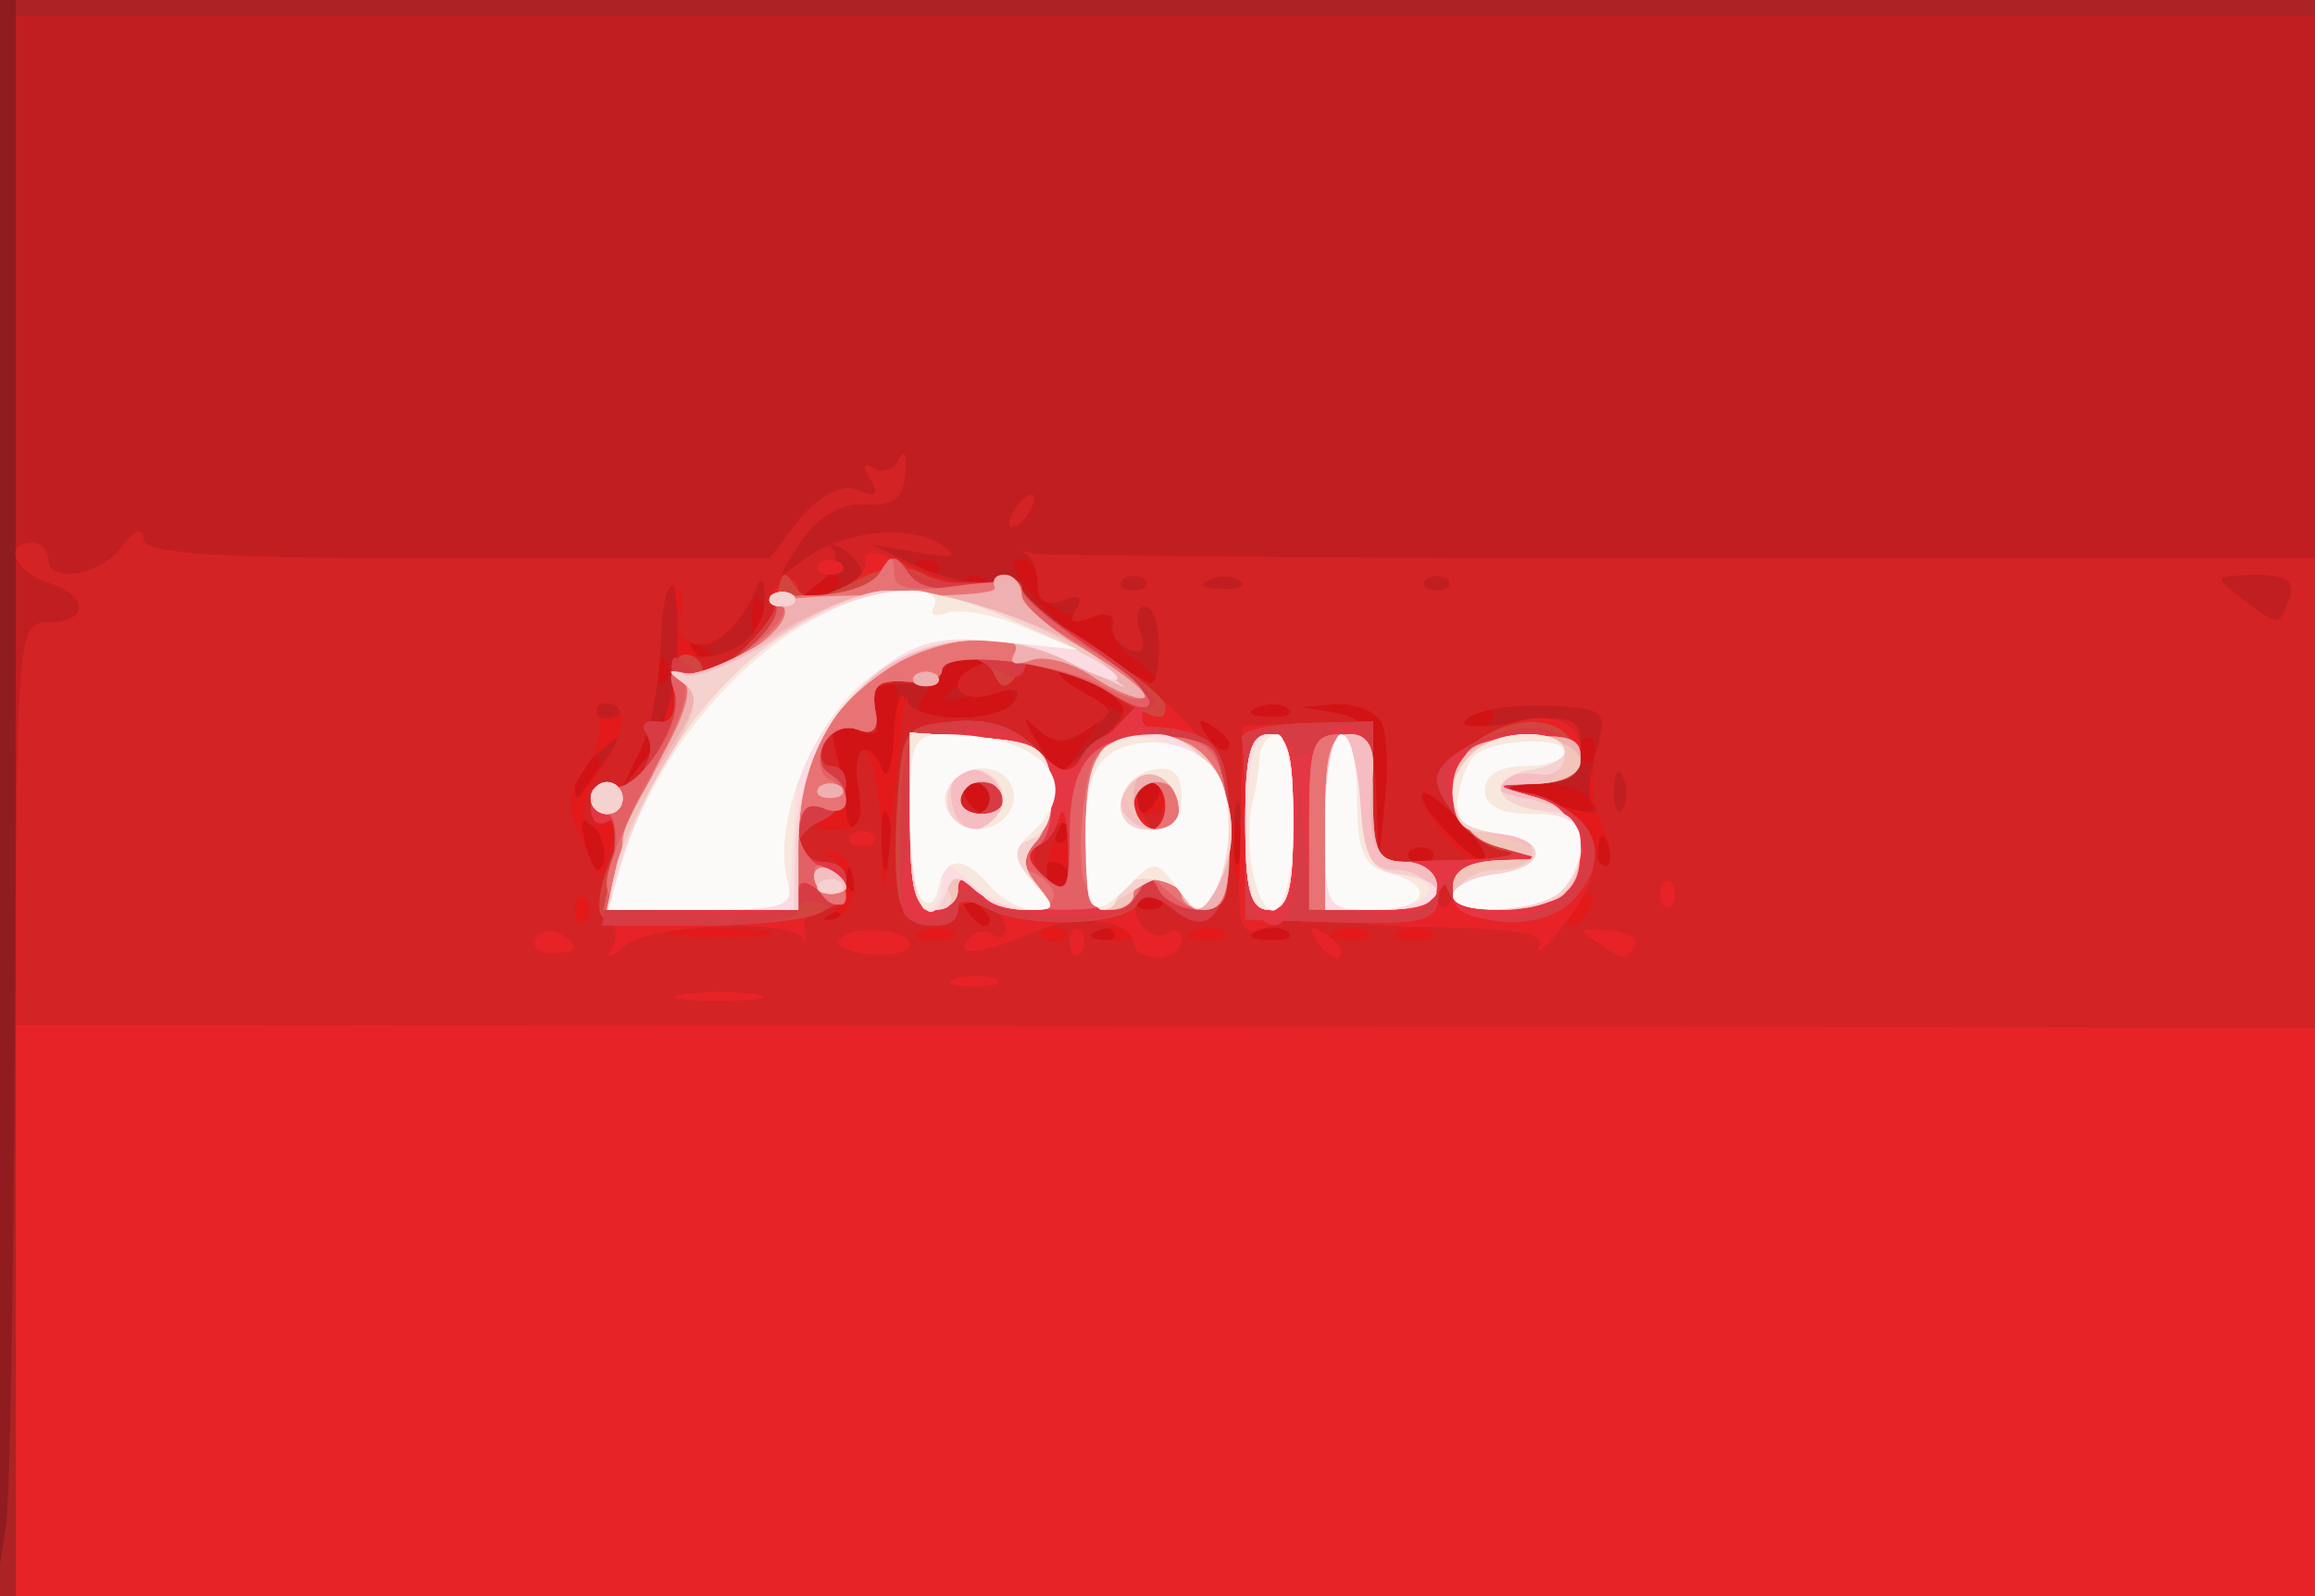 <!DOCTYPE svg PUBLIC "-//W3C//DTD SVG 20010904//EN" "http://www.w3.org/TR/2001/REC-SVG-20010904/DTD/svg10.dtd">
<svg version="1.0" xmlns="http://www.w3.org/2000/svg" width="145px" height="100px" viewBox="0 0 1450 1000" preserveAspectRatio="xMidYMid meet">
<rect x="0" y="0" width="1450" height="1000" fill="#333333" stroke="none"/>
<g id="layer101" fill="#901c20" stroke="none">
 <path d="M0 500 l0 -500 725 0 725 0 0 500 0 500 -725 0 -725 0 0 -500z"/>
 </g>
<g id="layer102" fill="#ad2323" stroke="none">
 <path d="M4 954 c3 -26 6 -251 6 -500 l0 -454 720 0 720 0 0 500 0 500 -726 0 -727 0 7 -46z"/>
 </g>
<g id="layer103" fill="#d11316" stroke="none">
 <path d="M10 505 l0 -495 720 0 720 0 0 495 0 495 -720 0 -720 0 0 -495z"/>
 </g>
<g id="layer104" fill="#c11e22" stroke="none">
 <path d="M10 505 l0 -495 720 0 720 0 0 495 0 495 -720 0 -720 0 0 -495z m687 78 c-4 -3 -10 -3 -14 0 -3 4 0 7 7 7 7 0 10 -3 7 -7z m110 1 c-3 -3 -12 -4 -19 -1 -8 3 -5 6 6 6 11 1 17 -2 13 -5z m-280 -11 c-4 -3 -10 -3 -14 0 -3 4 0 7 7 7 7 0 10 -3 7 -7z m93 3 c0 -3 -5 -8 -12 -12 -7 -4 -8 -3 -4 4 7 12 16 16 16 8z m107 -13 c-4 -3 -10 -3 -14 0 -3 4 0 7 7 7 7 0 10 -3 7 -7z m-190 -20 c-4 -3 -7 0 -7 7 0 7 3 10 7 7 3 -4 3 -10 0 -14z m133 7 c0 -5 -5 -10 -11 -10 -5 0 -7 5 -4 10 3 6 8 10 11 10 2 0 4 -4 4 -10z m-298 -32 c-8 -8 -9 -4 -5 13 4 13 8 18 11 10 2 -7 -1 -18 -6 -23z m185 -5 c-3 -10 -5 -4 -5 12 0 17 2 24 5 18 2 -7 2 -21 0 -30z m220 5 c-3 -7 -5 -2 -5 12 0 14 2 19 5 13 2 -7 2 -19 0 -25z m230 10 c-3 -8 -6 -5 -6 6 -1 11 2 17 5 13 3 -3 4 -12 1 -19z m-141 -74 c-3 -8 -16 -13 -28 -13 l-23 2 23 4 c19 4 22 11 24 51 1 45 2 46 5 8 3 -21 2 -44 -1 -52z m31 79 c-4 -3 -10 -3 -14 0 -3 4 0 7 7 7 7 0 10 -3 7 -7z m20 -16 c-12 -13 -24 -22 -26 -20 -6 4 30 43 40 43 5 0 -2 -10 -14 -23z m-250 -4 c-4 -3 -7 0 -7 7 0 7 3 10 7 7 3 -4 3 -10 0 -14z m-129 -18 c-5 -25 7 -35 15 -12 2 6 6 -4 8 -24 3 -26 1 -35 -8 -32 -6 3 -9 12 -6 21 5 12 2 14 -11 9 -15 -6 -17 -3 -12 15 3 13 6 29 6 36 0 6 3 12 6 12 4 0 4 -11 2 -25z m82 5 c0 -5 -5 -10 -11 -10 -5 0 -7 5 -4 10 3 6 8 10 11 10 2 0 4 -4 4 -10z m105 0 c3 -5 1 -10 -4 -10 -6 0 -11 5 -11 10 0 6 2 10 4 10 3 0 8 -4 11 -10z m270 0 c-3 -5 -18 -10 -33 -9 l-27 1 25 8 c35 11 42 11 35 0z m-621 -16 c3 -8 2 -12 -4 -9 -6 3 -10 10 -10 16 0 14 7 11 14 -7z m41 -20 c9 -15 12 -23 6 -20 -11 7 -35 46 -28 46 3 0 12 -12 22 -26z m265 1 c11 -16 11 -18 0 -8 -11 10 -17 10 -28 0 -13 -10 -14 -9 -1 10 7 12 14 21 14 20 0 -1 7 -11 15 -22z m317 -2 c-4 -3 -7 0 -7 7 0 7 3 10 7 7 3 -4 3 -10 0 -14z m-227 3 c0 -3 -5 -8 -12 -12 -7 -4 -8 -3 -4 4 7 12 16 16 16 8z m165 -16 c3 -6 -1 -7 -9 -4 -18 7 -21 14 -7 14 6 0 13 -4 16 -10z m-300 -10 c4 -7 -3 -9 -22 -5 -27 6 -27 6 -9 -9 15 -12 16 -16 5 -16 -8 0 -20 9 -27 20 -11 18 -10 20 17 20 17 0 33 -5 36 -10z m61 -5 c-11 -8 -25 -15 -30 -15 -6 1 0 7 14 15 32 19 40 18 16 0z m111 9 c-3 -3 -12 -4 -19 -1 -8 3 -5 6 6 6 11 1 17 -2 13 -5z m-390 -31 c-4 -3 -7 0 -7 7 0 7 3 10 7 7 3 -4 3 -10 0 -14z m295 1 c-12 -8 -19 -20 -16 -26 4 -6 2 -8 -4 -5 -15 10 -42 -3 -42 -19 0 -8 -5 -14 -10 -14 -26 0 56 77 85 79 5 1 -1 -6 -13 -15z m-262 2 c0 -3 -5 -8 -12 -12 -7 -4 -8 -3 -4 4 7 12 16 16 16 8z m27 -38 c-3 -8 -6 -5 -6 6 -1 11 2 17 5 13 3 -3 4 -12 1 -19z m48 -16 c-3 -3 -11 0 -18 7 -9 10 -8 11 6 5 10 -3 15 -9 12 -12z m92 1 c-4 -3 -10 -3 -14 0 -3 4 0 7 7 7 7 0 10 -3 7 -7z m-30 -10 c-4 -3 -10 -3 -14 0 -3 4 0 7 7 7 7 0 10 -3 7 -7z"/>
 </g>
<g id="layer105" fill="#e3191a" stroke="none">
 <path d="M10 695 c0 -298 0 -305 20 -305 26 0 26 -17 0 -25 -21 -7 -28 -25 -10 -25 6 0 10 5 10 10 0 16 32 11 46 -7 8 -11 13 -13 14 -5 0 9 46 12 196 12 l196 0 19 -25 c13 -15 26 -22 36 -18 12 5 14 3 8 -7 -5 -8 -4 -11 3 -6 5 3 12 0 15 -6 3 -7 5 -4 4 8 -1 16 -7 21 -25 20 -16 -1 -30 8 -41 24 -15 24 -15 24 2 11 23 -18 66 -23 86 -10 12 8 9 9 -14 5 l-30 -5 30 14 c17 8 38 12 48 9 9 -3 17 -1 17 4 0 8 46 42 80 60 4 1 6 -9 6 -23 0 -14 -4 -25 -9 -25 -5 0 -6 7 -3 16 4 10 2 14 -6 11 -7 -2 -12 -9 -11 -15 2 -7 -4 -9 -14 -5 -11 4 -14 3 -9 -5 5 -8 2 -10 -8 -6 -10 4 -16 1 -16 -9 0 -8 -3 -17 -7 -20 -5 -2 -2 -2 5 0 8 1 191 3 408 3 l394 0 0 325 0 325 -720 0 -720 0 0 -305z m687 -112 c-4 -3 -10 -3 -14 0 -3 4 0 7 7 7 7 0 10 -3 7 -7z m110 1 c-3 -3 -12 -4 -19 -1 -8 3 -5 6 6 6 11 1 17 -2 13 -5z m-280 -11 c-4 -3 -10 -3 -14 0 -3 4 0 7 7 7 7 0 10 -3 7 -7z m93 3 c0 -3 -5 -8 -12 -12 -7 -4 -8 -3 -4 4 7 12 16 16 16 8z m107 -13 c-4 -3 -10 -3 -14 0 -3 4 0 7 7 7 7 0 10 -3 7 -7z m-190 -20 c-4 -3 -7 0 -7 7 0 7 3 10 7 7 3 -4 3 -10 0 -14z m133 7 c0 -5 -5 -10 -11 -10 -5 0 -7 5 -4 10 3 6 8 10 11 10 2 0 4 -4 4 -10z m-298 -32 c-8 -8 -9 -4 -5 13 4 13 8 18 11 10 2 -7 -1 -18 -6 -23z m185 -5 c-3 -10 -5 -4 -5 12 0 17 2 24 5 18 2 -7 2 -21 0 -30z m220 -10 c-3 -10 -5 -2 -5 17 0 19 2 27 5 18 2 -10 2 -26 0 -35z m230 25 c-3 -8 -6 -5 -6 6 -1 11 2 17 5 13 3 -3 4 -12 1 -19z m-141 -74 c-3 -8 -16 -13 -28 -13 l-23 2 23 4 c19 4 22 11 24 51 1 45 2 46 5 8 3 -21 2 -44 -1 -52z m31 79 c-4 -3 -10 -3 -14 0 -3 4 0 7 7 7 7 0 10 -3 7 -7z m20 -16 c-12 -13 -24 -22 -26 -20 -6 4 30 43 40 43 5 0 -2 -10 -14 -23z m-250 -4 c-4 -3 -7 0 -7 7 0 7 3 10 7 7 3 -4 3 -10 0 -14z m-129 -18 c-5 -26 6 -35 15 -12 3 6 6 -4 7 -23 1 -19 4 -29 7 -22 6 15 59 16 69 1 4 -8 0 -9 -15 -4 -22 7 -30 -10 -8 -18 7 -3 5 -6 -5 -6 -10 -1 -18 4 -18 9 0 6 -6 10 -12 9 -29 -3 -37 2 -31 18 5 13 2 15 -11 10 -15 -6 -17 -3 -12 15 3 13 6 29 6 36 0 6 3 12 6 12 4 0 4 -11 2 -25z m82 5 c0 -5 -5 -10 -11 -10 -5 0 -7 5 -4 10 3 6 8 10 11 10 2 0 4 -4 4 -10z m105 0 c3 -5 1 -10 -4 -10 -6 0 -11 5 -11 10 0 6 2 10 4 10 3 0 8 -4 11 -10z m273 4 c-4 -3 -3 -18 2 -33 7 -26 6 -27 -29 -29 -20 -1 -43 2 -50 7 -10 6 -1 8 27 4 38 -5 42 -4 42 16 0 16 -6 21 -27 22 l-28 1 25 8 c32 10 45 12 38 4z m19 -16 c-3 -8 -6 -5 -6 6 -1 11 2 17 5 13 3 -3 4 -12 1 -19z m-637 -13 c14 -19 14 -19 -2 -6 -10 7 -18 18 -18 24 0 6 1 8 3 6 1 -2 9 -13 17 -24z m44 -66 c1 -22 0 -42 -4 -44 -3 -2 -6 15 -6 38 -1 23 -6 53 -13 67 l-12 25 17 -22 c9 -13 17 -41 18 -64z m269 24 c-9 -7 -22 -13 -27 -13 -6 1 -1 6 11 13 22 12 22 13 4 24 -14 9 -21 9 -31 0 -10 -10 -10 -8 0 9 l12 20 24 -20 c22 -19 22 -22 7 -33z m77 33 c0 -3 -5 -8 -12 -12 -7 -4 -8 -3 -4 4 7 12 16 16 16 8z m-383 -23 c-4 -3 -10 -3 -14 0 -3 4 0 7 7 7 7 0 10 -3 7 -7z m420 1 c-3 -3 -12 -4 -19 -1 -8 3 -5 6 6 6 11 1 17 -2 13 -5z m-328 -69 c0 -14 -2 -16 -6 -5 -9 23 -30 40 -38 32 -5 -4 -5 -1 -1 5 10 19 46 -7 45 -32z m955 0 c4 -11 -2 -15 -22 -15 -26 1 -26 1 -8 15 24 18 23 18 30 0z m-894 -16 c0 -4 -6 -11 -12 -15 -7 -4 -10 -4 -6 1 4 4 0 14 -10 21 -15 12 -15 12 6 7 12 -3 22 -9 22 -14z m177 4 c-4 -3 -10 -3 -14 0 -3 4 0 7 7 7 7 0 10 -3 7 -7z m60 1 c-3 -3 -12 -4 -19 -1 -8 3 -5 6 6 6 11 1 17 -2 13 -5z m130 -1 c-4 -3 -10 -3 -14 0 -3 4 0 7 7 7 7 0 10 -3 7 -7z"/>
 <path d="M635 320 c3 -5 8 -10 11 -10 3 0 2 5 -1 10 -3 6 -8 10 -11 10 -3 0 -2 -4 1 -10z"/>
 </g>
<g id="layer106" fill="#d32325" stroke="none">
 <path d="M10 695 c0 -298 0 -305 20 -305 26 0 26 -17 0 -25 -21 -7 -28 -25 -10 -25 6 0 10 5 10 10 0 16 32 11 46 -7 8 -11 13 -13 14 -5 0 9 46 12 196 12 l196 0 19 -25 c13 -15 26 -22 36 -18 12 5 14 3 8 -7 -5 -8 -4 -11 3 -6 5 3 12 0 15 -6 3 -7 5 -4 4 8 -1 16 -7 21 -25 20 -16 -1 -30 8 -41 24 -15 24 -15 24 2 11 23 -18 66 -23 86 -10 12 8 9 9 -14 5 l-30 -5 30 14 c17 8 38 12 48 9 9 -3 17 -1 17 4 0 8 46 42 80 60 4 1 6 -9 6 -23 0 -14 -4 -25 -9 -25 -5 0 -6 7 -3 16 4 10 2 14 -6 11 -7 -2 -12 -9 -11 -15 2 -7 -4 -9 -14 -5 -11 4 -14 3 -9 -5 5 -8 2 -10 -8 -6 -10 4 -16 1 -16 -9 0 -8 -3 -17 -7 -20 -5 -2 -2 -2 5 0 8 1 191 3 408 3 l394 0 0 325 0 325 -720 0 -720 0 0 -305z m468 -112 c-16 -2 -40 -2 -55 0 -16 2 -3 4 27 4 30 0 43 -2 28 -4z m119 1 c-3 -3 -12 -4 -19 -1 -8 3 -5 6 6 6 11 1 17 -2 13 -5z m70 -1 c-4 -3 -10 -3 -14 0 -3 4 0 7 7 7 7 0 10 -3 7 -7z m40 1 c-3 -3 -12 -4 -19 -1 -8 3 -5 6 6 6 11 1 17 -2 13 -5z m60 0 c-3 -3 -12 -4 -19 -1 -8 3 -5 6 6 6 11 1 17 -2 13 -5z m40 0 c-3 -3 -12 -4 -19 -1 -8 3 -5 6 6 6 11 1 17 -2 13 -5z m50 0 c-3 -3 -12 -4 -19 -1 -8 3 -5 6 6 6 11 1 17 -2 13 -5z m40 0 c-3 -3 -12 -4 -19 -1 -8 3 -5 6 6 6 11 1 17 -2 13 -5z m-530 -21 c-4 -3 -7 0 -7 7 0 7 3 10 7 7 3 -4 3 -10 0 -14z m168 -8 c0 -10 -6 -19 -13 -21 -7 -1 -8 0 -2 3 5 2 10 11 10 18 0 7 -5 16 -10 18 -6 3 -5 4 2 3 7 -2 13 -11 13 -21z m85 21 c0 -3 -5 -8 -12 -12 -7 -4 -8 -3 -4 4 7 12 16 16 16 8z m375 -6 c3 -5 4 -10 1 -10 -3 0 -8 5 -11 10 -3 6 -4 10 -1 10 3 0 8 -4 11 -10z m-427 -132 c2 15 58 16 68 1 4 -8 0 -9 -15 -4 -22 7 -30 -10 -8 -18 7 -3 5 -6 -5 -6 -10 -1 -18 4 -18 9 0 6 -6 10 -12 9 -29 -3 -37 2 -31 18 5 13 2 15 -11 10 -16 -6 -17 -3 -12 19 5 18 3 30 -6 35 -10 7 -8 9 6 9 14 0 17 -6 14 -25 -3 -14 -1 -25 3 -25 5 0 10 24 11 53 1 47 2 44 8 -23 4 -41 7 -69 8 -62z m159 125 c-4 -3 -10 -3 -14 0 -3 4 0 7 7 7 7 0 10 -3 7 -7z m-58 -30 c0 -25 -1 -25 -8 -8 -5 11 -7 23 -4 28 8 14 13 7 12 -20z m108 -25 c-2 -13 -4 -5 -4 17 -1 22 1 32 4 23 2 -10 2 -28 0 -40z m-394 22 c3 -11 1 -18 -3 -15 -16 10 -19 -12 -5 -31 17 -23 19 -44 4 -44 -5 0 -7 4 -4 10 3 5 0 19 -8 31 -12 16 -12 25 -3 44 13 30 12 30 19 5z m619 -16 c-5 -10 -6 -29 -2 -44 7 -25 5 -26 -29 -28 -20 -1 -43 2 -50 7 -10 6 -1 8 27 4 38 -5 42 -4 42 16 0 16 -6 21 -27 22 l-28 1 25 7 c14 4 29 17 35 29 5 12 11 18 13 13 2 -6 -1 -18 -6 -27z m-136 -60 c-3 -8 -16 -13 -28 -13 l-23 2 23 4 c19 4 22 11 24 51 1 45 2 46 5 8 3 -21 2 -44 -1 -52z m31 79 c-4 -3 -10 -3 -14 0 -3 4 0 7 7 7 7 0 10 -3 7 -7z m20 -16 c-12 -13 -23 -22 -25 -21 -8 5 24 44 35 44 7 0 2 -10 -10 -23z m-297 -17 c0 -5 -5 -10 -11 -10 -5 0 -7 5 -4 10 3 6 8 10 11 10 2 0 4 -4 4 -10z m110 0 c0 -5 -4 -10 -10 -10 -5 0 -10 5 -10 10 0 6 5 10 10 10 6 0 10 -4 10 -10z m287 -12 c-3 -8 -6 -5 -6 6 -1 11 2 17 5 13 3 -3 4 -12 1 -19z m-595 -60 c-3 -13 0 -19 9 -17 25 4 49 -13 48 -35 0 -14 -2 -16 -6 -6 -9 22 -27 37 -40 33 -7 -3 -10 -10 -7 -18 3 -7 1 -15 -3 -18 -5 -3 -9 13 -9 36 -1 23 -6 53 -13 67 l-12 25 19 -24 c11 -13 17 -33 14 -43z m271 5 c-9 -7 -22 -13 -27 -13 -6 1 -1 6 11 13 22 12 22 13 4 24 -14 9 -21 9 -31 0 -10 -10 -10 -8 0 9 l12 20 24 -20 c22 -19 22 -22 7 -33z m77 33 c0 -3 -5 -8 -12 -12 -7 -4 -8 -3 -4 4 7 12 16 16 16 8z m37 -22 c-3 -3 -12 -4 -19 -1 -8 3 -5 6 6 6 11 1 17 -2 13 -5z m627 -69 c4 -11 -2 -15 -22 -15 -26 1 -26 1 -8 15 24 18 23 18 30 0z m-894 -16 c0 -4 -6 -11 -12 -15 -7 -4 -10 -4 -6 1 4 4 0 14 -10 21 -15 12 -15 12 6 7 12 -3 22 -9 22 -14z m177 4 c-4 -3 -10 -3 -14 0 -3 4 0 7 7 7 7 0 10 -3 7 -7z m60 1 c-3 -3 -12 -4 -19 -1 -8 3 -5 6 6 6 11 1 17 -2 13 -5z m130 -1 c-4 -3 -10 -3 -14 0 -3 4 0 7 7 7 7 0 10 -3 7 -7z"/>
 <path d="M635 320 c3 -5 8 -10 11 -10 3 0 2 5 -1 10 -3 6 -8 10 -11 10 -3 0 -2 -4 1 -10z"/>
 </g>
<g id="layer107" fill="#e82328" stroke="none">
 <path d="M10 821 l0 -179 720 1 720 1 0 178 0 178 -720 0 -720 0 0 -179z"/>
 <path d="M428 623 c12 -2 32 -2 45 0 12 2 2 4 -23 4 -25 0 -35 -2 -22 -4z"/>
 <path d="M598 613 c6 -2 18 -2 25 0 6 3 1 5 -13 5 -14 0 -19 -2 -12 -5z"/>
 <path d="M336 588 c3 -5 10 -6 15 -3 13 9 11 12 -6 12 -8 0 -12 -4 -9 -9z"/>
 <path d="M384 593 c3 -6 2 -14 -3 -18 -7 -4 -7 -15 -1 -31 12 -31 12 -35 1 -31 -5 1 -9 -2 -10 -8 -1 -5 5 -10 12 -10 16 0 30 -22 22 -35 -4 -6 -1 -9 7 -8 8 2 12 -5 10 -19 -2 -13 2 -23 7 -23 6 0 11 4 11 10 0 5 11 0 25 -12 13 -11 22 -25 19 -29 -2 -4 0 -10 6 -14 5 -3 10 -2 10 4 0 7 8 7 23 2 12 -5 21 -14 19 -20 -1 -7 9 -6 28 4 17 9 40 13 50 10 11 -4 20 -2 20 4 0 6 12 17 28 25 15 8 44 30 65 49 32 30 37 39 37 80 0 50 -12 66 -36 46 -8 -6 -17 -9 -20 -6 -9 9 6 28 17 22 5 -4 9 -1 9 4 0 6 -7 11 -15 11 -8 0 -15 -4 -15 -9 0 -14 -34 -19 -60 -8 -36 15 -51 17 -44 6 3 -5 10 -7 15 -4 5 4 9 2 9 -3 0 -15 -28 -23 -32 -10 -3 7 -12 9 -22 5 -14 -6 -16 -17 -14 -64 3 -57 3 -58 35 -61 21 -2 38 3 51 16 19 19 20 19 36 0 9 -10 22 -16 28 -12 7 4 8 3 4 -5 -4 -6 -21 -18 -38 -27 -25 -13 -32 -14 -40 -2 -7 10 -11 10 -15 1 -6 -15 -33 -17 -33 -3 0 5 -10 9 -22 7 -18 -1 -22 2 -20 17 3 13 -1 17 -11 13 -9 -3 -18 1 -21 9 -3 8 -1 14 4 14 16 0 11 27 -5 34 -8 3 -15 10 -15 16 0 5 7 10 15 10 8 0 15 7 15 15 0 8 -7 15 -15 15 -8 0 -13 6 -11 13 1 6 1 9 -1 5 -7 -13 -98 -9 -112 5 -10 8 -12 8 -7 0z m286 -58 c0 -22 -2 -24 -14 -13 -10 9 -11 17 -4 26 15 17 18 15 18 -13z m56 -42 c-10 -10 -19 5 -10 18 6 11 8 11 12 0 2 -7 1 -15 -2 -18z m-106 7 c0 -5 -4 -10 -10 -10 -5 0 -10 5 -10 10 0 6 5 10 10 10 6 0 10 -4 10 -10z"/>
 <path d="M526 589 c6 -10 44 -7 44 3 0 4 -11 7 -24 6 -14 -1 -23 -6 -20 -9z"/>
 <path d="M670 590 c0 -7 3 -10 7 -7 3 4 3 10 0 14 -4 3 -7 0 -7 -7z"/>
 <path d="M824 588 c-4 -7 -3 -8 4 -4 7 4 12 9 12 12 0 8 -9 4 -16 -8z"/>
 <path d="M964 593 c4 -8 -13 -11 -59 -12 -36 0 -70 -3 -75 -6 -4 -3 -19 -1 -32 4 -23 9 -23 8 -21 -58 l1 -66 41 -2 41 -1 0 44 0 44 53 -1 c28 -1 42 -4 29 -6 -12 -2 -27 -14 -33 -26 -10 -17 -8 -24 11 -39 31 -25 70 -24 70 2 0 15 -7 20 -27 21 -21 1 -23 2 -8 6 49 12 57 42 24 83 -11 14 -18 20 -15 13z m-57 -40 c-4 -3 -7 0 -7 7 0 7 3 10 7 7 3 -4 3 -10 0 -14z"/>
 <path d="M1000 590 c-12 -7 -10 -9 7 -7 12 0 19 5 17 9 -6 10 -6 10 -24 -2z"/>
 <path d="M1040 560 c0 -7 3 -10 7 -7 3 4 3 10 0 14 -4 3 -7 0 -7 -7z"/>
 <path d="M533 523 c4 -3 10 -3 14 0 3 4 0 7 -7 7 -7 0 -10 -3 -7 -7z"/>
 <path d="M513 353 c4 -3 10 -3 14 0 3 4 0 7 -7 7 -7 0 -10 -3 -7 -7z"/>
 </g>
<g id="layer108" fill="#d2453e" stroke="none">
 <path d="M377 574 c-3 -3 -2 -17 4 -31 11 -30 11 -34 0 -30 -5 1 -9 -2 -10 -8 -1 -5 5 -10 12 -10 16 0 30 -22 22 -35 -4 -6 -1 -9 7 -8 8 2 12 -5 10 -19 -2 -13 2 -23 7 -23 6 0 11 5 11 10 0 13 44 -27 46 -41 3 -22 5 -23 12 -12 6 10 14 9 36 -2 20 -11 33 -12 47 -4 11 5 29 7 39 4 11 -4 20 -2 20 3 0 5 20 22 45 38 25 15 45 32 45 36 0 12 -5 10 -45 -14 -31 -18 -38 -19 -47 -7 -7 11 -11 11 -15 2 -6 -15 -33 -17 -33 -3 0 5 -10 9 -22 7 -18 -1 -22 2 -20 17 3 13 -1 17 -11 13 -9 -3 -18 1 -21 9 -3 8 -1 14 4 14 16 0 11 27 -5 34 -8 3 -15 10 -15 16 0 5 7 10 15 10 24 0 18 27 -7 34 -30 8 -123 8 -131 0z"/>
 <path d="M564 566 c-3 -7 -4 -35 -2 -62 3 -47 4 -49 35 -52 22 -2 38 3 52 17 18 18 21 19 29 4 10 -18 48 -23 75 -11 13 7 17 21 17 58 0 53 -12 69 -36 49 -10 -9 -18 -9 -22 -2 -9 13 -70 15 -94 2 -12 -6 -18 -6 -18 1 0 15 -30 12 -36 -4z m105 -38 c-1 -18 -3 -25 -6 -15 -2 9 -9 17 -15 17 -6 0 -6 6 2 15 18 21 20 19 19 -17z m61 -23 c0 -8 -4 -15 -10 -15 -5 0 -10 7 -10 15 0 8 5 15 10 15 6 0 10 -7 10 -15z m-110 -5 c0 -5 -4 -10 -10 -10 -5 0 -10 5 -10 10 0 6 5 10 10 10 6 0 10 -4 10 -10z"/>
 <path d="M780 523 c0 -29 -1 -56 -2 -60 -2 -5 16 -9 40 -10 l42 -1 0 44 0 44 53 -1 c28 -1 42 -4 29 -6 -12 -2 -27 -14 -33 -26 -10 -17 -8 -24 11 -39 28 -23 63 -20 68 5 3 13 -4 17 -25 18 -21 1 -23 3 -8 6 45 11 57 39 29 68 -20 19 -66 16 -76 -5 -5 -12 -7 -12 -7 2 -1 15 -10 17 -61 16 l-60 -2 0 -53z"/>
 </g>
<g id="layer109" fill="#d73b44" stroke="none">
 <path d="M383 545 c3 -19 2 -34 -3 -32 -4 1 -8 -2 -9 -8 -1 -5 5 -10 12 -10 16 0 30 -22 22 -35 -4 -6 -1 -9 7 -8 9 2 12 -5 10 -22 -3 -19 -1 -22 8 -13 9 8 18 6 36 -9 13 -12 21 -24 19 -28 -2 -4 10 -7 26 -7 17 0 35 -6 40 -14 6 -10 11 -11 17 -3 4 6 22 10 40 9 17 -1 32 1 32 5 0 4 20 20 45 35 52 34 51 54 -2 22 -25 -14 -38 -17 -41 -9 -2 8 -8 8 -23 -1 -15 -9 -21 -9 -27 0 -4 6 -16 11 -27 10 -15 -2 -19 3 -17 17 3 13 -1 17 -11 13 -9 -3 -18 1 -21 9 -3 8 -1 14 4 14 16 0 11 27 -5 34 -8 3 -15 10 -15 16 0 5 7 10 15 10 8 0 15 7 15 16 0 10 -6 14 -15 10 -8 -3 -15 -1 -15 4 0 6 -28 10 -61 10 l-62 0 6 -35z"/>
 <path d="M566 572 c-2 -4 -3 -32 -2 -62 3 -53 4 -55 34 -58 21 -2 37 3 51 17 18 18 21 19 29 4 10 -18 48 -23 75 -11 13 7 17 21 17 58 0 53 -12 69 -36 49 -9 -8 -18 -9 -22 -3 -10 13 -71 15 -93 3 -13 -6 -19 -6 -19 1 0 12 -27 14 -34 2z m103 -44 c-1 -18 -3 -25 -6 -15 -2 9 -9 17 -15 17 -6 0 -6 6 2 15 18 21 20 19 19 -17z m61 -23 c0 -8 -4 -15 -10 -15 -5 0 -10 7 -10 15 0 8 5 15 10 15 6 0 10 -7 10 -15z m-110 -5 c0 -5 -4 -10 -10 -10 -5 0 -10 5 -10 10 0 6 5 10 10 10 6 0 10 -4 10 -10z"/>
 <path d="M780 523 c0 -29 -1 -56 -2 -60 -2 -5 16 -9 40 -10 l42 -1 0 44 0 44 53 -1 c28 -1 43 -3 32 -6 -20 -5 -45 -30 -45 -45 0 -16 46 -37 68 -31 32 8 28 33 -5 34 -21 1 -23 2 -8 6 45 11 57 39 29 68 -20 19 -66 16 -76 -5 -5 -12 -7 -12 -7 2 -1 15 -10 17 -61 16 l-60 -2 0 -53z"/>
 </g>
<g id="layer110" fill="#e53644" stroke="none">
 <path d="M436 572 l-58 -3 6 -30 c3 -19 2 -28 -4 -24 -6 3 -10 -1 -10 -10 0 -9 6 -15 13 -12 16 5 47 -42 39 -61 -4 -11 -1 -14 10 -9 16 5 63 -34 53 -45 -3 -2 9 -5 26 -5 17 0 35 -6 40 -14 8 -12 10 -12 18 0 6 9 19 12 40 8 17 -4 31 -3 31 2 0 5 18 20 41 35 25 17 39 33 35 41 -3 9 4 15 22 17 25 3 27 7 30 56 3 47 1 52 -17 52 -12 0 -21 -4 -21 -10 0 -5 -4 -10 -10 -10 -5 0 -10 6 -10 14 0 16 -93 12 -98 -4 -2 -6 -10 -4 -16 6 -15 20 -36 11 -31 -14 2 -9 4 -33 4 -53 1 -33 4 -37 33 -41 21 -4 37 1 49 13 16 16 18 16 39 -6 l22 -23 -23 -13 c-29 -15 -99 -22 -99 -9 0 5 -10 9 -22 7 -18 -1 -22 2 -20 17 3 13 -1 17 -11 13 -17 -6 -32 19 -17 28 16 10 11 28 -5 21 -10 -4 -15 1 -15 14 0 11 7 20 15 20 8 0 15 7 15 16 0 13 -3 14 -14 5 -11 -9 -15 -9 -18 1 -2 9 -20 12 -62 10z m233 -44 c-1 -18 -3 -25 -6 -15 -2 9 -9 17 -15 17 -6 0 -6 6 2 15 18 21 20 19 19 -17z m61 -23 c0 -8 -4 -15 -10 -15 -5 0 -10 7 -10 15 0 8 5 15 10 15 6 0 10 -7 10 -15z m-100 -5 c0 -5 -7 -10 -15 -10 -8 0 -15 5 -15 10 0 6 7 10 15 10 8 0 15 -4 15 -10z"/>
 <path d="M787 573 c-4 -3 -7 -30 -7 -60 0 -40 4 -53 15 -53 8 0 15 5 15 11 0 6 7 3 16 -5 22 -23 34 -11 34 35 l0 39 53 -1 c36 -1 45 -3 28 -8 -28 -8 -46 -45 -28 -59 25 -20 77 -18 77 3 0 9 -10 16 -27 16 -24 2 -25 2 -5 6 31 6 45 35 27 59 -17 24 -75 27 -75 5 -1 -14 -1 -14 -10 0 -6 10 -19 14 -44 11 -33 -4 -35 -6 -39 -46 l-4 -41 -1 48 c-2 44 -9 56 -25 40z"/>
 </g>
<g id="layer111" fill="#e36065" stroke="none">
 <path d="M384 540 c3 -17 1 -30 -4 -30 -6 0 -10 -5 -10 -11 0 -6 6 -9 13 -6 16 5 47 -42 39 -61 -4 -11 -1 -14 10 -9 16 5 63 -34 53 -45 -3 -2 9 -5 26 -5 17 0 35 -6 40 -14 8 -12 10 -12 18 0 6 9 19 12 40 8 17 -4 31 -3 31 2 0 5 18 20 40 35 22 14 40 31 40 36 0 6 -11 3 -25 -6 -29 -19 -105 -29 -105 -14 0 5 -10 9 -22 7 -18 -1 -22 2 -20 17 3 13 -1 17 -11 13 -17 -6 -32 19 -17 28 16 10 11 28 -5 21 -10 -3 -15 1 -15 13 0 10 7 21 15 25 8 3 15 11 15 17 0 8 -4 8 -15 -1 -10 -9 -15 -9 -15 -1 0 7 -23 11 -61 11 l-61 0 6 -30z"/>
 <path d="M570 514 l0 -55 43 3 c38 3 42 6 45 32 2 16 -1 32 -8 36 -8 5 -6 11 5 20 13 11 15 7 15 -28 0 -48 17 -64 62 -60 32 3 33 4 36 56 3 46 1 52 -17 52 -10 0 -22 -6 -25 -12 -5 -10 -7 -10 -12 0 -7 16 -86 16 -102 0 -9 -9 -12 -9 -12 0 0 7 -7 12 -15 12 -12 0 -15 -13 -15 -56z m160 -9 c0 -8 -4 -15 -10 -15 -5 0 -10 7 -10 15 0 8 5 15 10 15 6 0 10 -7 10 -15z m-100 -5 c0 -5 -7 -10 -15 -10 -8 0 -15 5 -15 10 0 6 7 10 15 10 8 0 15 -4 15 -10z"/>
 <path d="M780 515 c0 -42 3 -55 15 -55 12 0 15 13 15 55 0 42 -3 55 -15 55 -12 0 -15 -13 -15 -55z"/>
 <path d="M820 515 c0 -48 2 -55 20 -55 17 0 20 7 20 40 0 33 3 40 20 40 11 0 20 7 20 15 0 11 -11 15 -40 15 l-40 0 0 -55z"/>
 <path d="M910 556 c0 -11 10 -16 28 -17 l27 -1 -25 -7 c-19 -5 -25 -13 -25 -36 0 -27 3 -30 38 -33 28 -2 37 0 37 12 0 11 -10 16 -27 17 l-28 1 25 7 c19 5 25 13 25 36 0 27 -3 30 -37 33 -29 2 -38 0 -38 -12z"/>
 </g>
<g id="layer112" fill="#e87374" stroke="none">
 <path d="M380 553 c0 -10 13 -41 29 -70 19 -35 25 -54 17 -57 -6 -3 -4 -4 4 -3 21 3 75 -40 58 -45 -7 -3 2 -5 20 -5 19 0 38 -6 43 -14 7 -12 9 -12 9 0 0 10 10 12 40 8 30 -4 40 -2 40 9 0 8 3 14 8 14 4 0 22 9 41 21 37 22 37 38 0 18 -29 -15 -99 -22 -99 -9 0 5 -10 9 -22 7 -18 -1 -22 2 -20 17 3 13 -1 17 -11 13 -9 -3 -18 1 -22 11 -3 9 -1 18 4 20 6 2 11 8 11 14 0 6 -7 8 -15 4 -12 -4 -15 3 -15 29 l0 35 -60 0 c-51 0 -60 -3 -60 -17z"/>
 <path d="M517 563 c-4 -3 -7 -11 -7 -17 0 -6 5 -5 12 2 6 6 9 14 7 17 -3 3 -9 2 -12 -2z"/>
 <path d="M570 514 l0 -55 43 3 c35 3 43 7 45 26 2 13 -2 30 -10 39 -10 13 -10 17 0 20 6 3 12 9 12 14 0 13 -34 11 -48 -3 -9 -9 -12 -9 -12 0 0 7 -7 12 -15 12 -12 0 -15 -13 -15 -56z m60 -14 c0 -5 -7 -10 -15 -10 -8 0 -15 5 -15 10 0 6 7 10 15 10 8 0 15 -4 15 -10z"/>
 <path d="M678 548 c-2 -13 -1 -36 2 -53 4 -26 10 -30 41 -33 40 -3 49 10 49 76 0 34 -16 42 -39 20 -11 -10 -14 -10 -18 0 -8 20 -30 14 -35 -10z m52 -43 c0 -8 -4 -15 -10 -15 -5 0 -10 7 -10 15 0 8 5 15 10 15 6 0 10 -7 10 -15z"/>
 <path d="M780 515 c0 -42 3 -55 15 -55 12 0 15 13 15 55 0 42 -3 55 -15 55 -12 0 -15 -13 -15 -55z"/>
 <path d="M820 515 c0 -48 2 -55 20 -55 17 0 20 7 20 40 0 33 3 40 20 40 11 0 20 7 20 15 0 11 -11 15 -40 15 l-40 0 0 -55z"/>
 <path d="M910 556 c0 -11 10 -16 28 -17 l27 -1 -25 -7 c-19 -5 -25 -13 -25 -36 0 -27 3 -30 38 -33 28 -2 37 0 37 12 0 11 -10 16 -27 17 l-28 1 25 7 c19 5 25 13 25 36 0 27 -3 30 -37 33 -29 2 -38 0 -38 -12z"/>
 <path d="M370 500 c0 -5 5 -10 10 -10 6 0 10 5 10 10 0 6 -4 10 -10 10 -5 0 -10 -4 -10 -10z"/>
 </g>
<g id="layer113" fill="#eeb0b0" stroke="none">
 <path d="M386 543 c4 -16 17 -47 29 -70 16 -29 19 -44 12 -47 -7 -3 -5 -5 3 -4 23 3 74 -34 59 -43 -7 -4 22 -6 63 -6 42 1 74 -1 71 -5 -2 -5 1 -8 6 -8 6 0 11 6 11 13 0 6 19 22 41 35 22 13 38 26 36 29 -3 2 -17 -3 -31 -12 -14 -10 -33 -15 -41 -11 -9 3 -13 2 -10 -4 11 -18 -49 -11 -79 9 -39 26 -55 57 -56 109 l0 42 -60 0 -60 0 6 -27z"/>
 <path d="M570 514 l0 -55 43 3 c35 3 43 7 45 26 2 13 -2 30 -8 38 -10 11 -10 17 0 29 10 12 9 15 -7 15 -10 0 -24 -5 -31 -12 -9 -9 -12 -9 -12 0 0 7 -7 12 -15 12 -12 0 -15 -13 -15 -56z m60 -14 c0 -5 -7 -10 -15 -10 -8 0 -15 5 -15 10 0 6 7 10 15 10 8 0 15 -4 15 -10z"/>
 <path d="M682 518 c3 -50 4 -53 33 -56 37 -5 55 19 55 70 0 27 -4 38 -15 38 -8 0 -15 -4 -15 -10 0 -5 -7 -10 -15 -10 -8 0 -15 5 -15 10 0 6 -7 10 -16 10 -12 0 -14 -10 -12 -52z m58 -13 c0 -8 -7 -15 -15 -15 -8 0 -15 7 -15 15 0 8 7 15 15 15 8 0 15 -7 15 -15z"/>
 <path d="M780 515 c0 -42 3 -55 15 -55 12 0 15 13 15 55 0 42 -3 55 -15 55 -12 0 -15 -13 -15 -55z"/>
 <path d="M830 515 c0 -42 3 -55 15 -55 11 0 15 11 15 40 0 33 3 40 20 40 11 0 20 7 20 15 0 10 -11 15 -35 15 l-35 0 0 -55z"/>
 <path d="M910 556 c0 -11 10 -16 28 -17 l27 -1 -25 -7 c-19 -5 -25 -13 -25 -36 0 -27 3 -30 38 -33 28 -2 37 0 37 12 0 11 -10 16 -27 17 l-28 1 25 7 c19 5 25 13 25 36 0 27 -3 30 -37 33 -29 2 -38 0 -38 -12z"/>
 <path d="M510 549 c0 -5 5 -7 10 -4 6 3 10 8 10 11 0 2 -4 4 -10 4 -5 0 -10 -5 -10 -11z"/>
 <path d="M370 500 c0 -5 5 -10 10 -10 6 0 10 5 10 10 0 6 -4 10 -10 10 -5 0 -10 -4 -10 -10z"/>
 <path d="M513 493 c4 -3 10 -3 14 0 3 4 0 7 -7 7 -7 0 -10 -3 -7 -7z"/>
 <path d="M573 423 c4 -3 10 -3 14 0 3 4 0 7 -7 7 -7 0 -10 -3 -7 -7z"/>
 </g>
<g id="layer114" fill="#f1c5ba" stroke="none">
 <path d="M384 554 c3 -9 6 -21 6 -28 0 -7 12 -30 26 -51 20 -30 23 -40 12 -47 -10 -7 -10 -8 2 -6 8 1 34 -10 57 -25 25 -16 57 -27 77 -27 37 0 119 31 131 50 4 7 -6 5 -23 -4 -41 -21 -81 -20 -116 3 -39 26 -55 57 -56 109 l0 42 -61 0 c-52 0 -60 -2 -55 -16z"/>
 <path d="M570 514 l0 -55 43 3 c35 3 43 7 45 26 2 13 -2 30 -8 38 -10 11 -10 17 0 29 10 12 9 15 -7 15 -10 0 -24 -5 -31 -12 -9 -9 -12 -9 -12 0 0 7 -7 12 -15 12 -12 0 -15 -13 -15 -56z m58 -15 c-2 -6 -8 -10 -13 -10 -5 0 -11 4 -13 10 -2 6 4 11 13 11 9 0 15 -5 13 -11z"/>
 <path d="M682 518 c3 -50 4 -53 33 -56 34 -4 55 18 55 57 0 32 -19 62 -27 44 -6 -15 -33 -17 -33 -3 0 6 -7 10 -16 10 -12 0 -14 -10 -12 -52z m56 -15 c-5 -25 -28 -28 -28 -4 0 12 6 21 16 21 9 0 14 -7 12 -17z"/>
 <path d="M780 515 c0 -42 3 -55 15 -55 12 0 15 13 15 55 0 42 -3 55 -15 55 -12 0 -15 -13 -15 -55z"/>
 <path d="M830 515 c0 -43 3 -55 16 -55 10 0 15 8 14 23 -4 45 0 57 20 57 11 0 20 7 20 15 0 10 -11 15 -35 15 l-35 0 0 -55z"/>
 <path d="M910 556 c0 -11 10 -16 28 -17 l27 -1 -25 -7 c-37 -10 -41 -58 -6 -67 14 -3 33 -4 41 0 25 9 17 26 -12 27 l-28 1 25 7 c19 5 25 13 25 36 0 27 -3 30 -37 33 -29 2 -38 0 -38 -12z"/>
 <path d="M510 549 c0 -5 5 -7 10 -4 6 3 10 8 10 11 0 2 -4 4 -10 4 -5 0 -10 -5 -10 -11z"/>
 <path d="M370 500 c0 -5 5 -10 10 -10 6 0 10 5 10 10 0 6 -4 10 -10 10 -5 0 -10 -4 -10 -10z"/>
 <path d="M483 373 c4 -3 10 -3 14 0 3 4 0 7 -7 7 -7 0 -10 -3 -7 -7z"/>
 </g>
<g id="layer115" fill="#f5bcc2" stroke="none">
 <path d="M385 548 c9 -34 27 -71 44 -91 13 -16 13 -19 1 -28 -13 -9 -13 -10 0 -7 8 1 34 -10 57 -25 24 -15 55 -27 69 -27 39 0 97 19 125 42 l24 19 -32 -15 c-43 -21 -82 -20 -117 3 -39 26 -55 57 -56 109 l0 42 -61 0 c-58 0 -60 -1 -54 -22z"/>
 <path d="M570 514 l0 -55 43 3 c35 3 43 7 45 26 2 13 -2 30 -8 38 -10 11 -10 17 0 29 10 13 9 15 -8 15 -12 0 -24 -4 -27 -10 -3 -5 -11 -10 -16 -10 -6 0 -7 5 -4 10 3 6 -1 10 -9 10 -13 0 -16 -12 -16 -56z m58 -15 c-2 -6 -8 -10 -13 -10 -5 0 -11 4 -13 10 -2 6 4 11 13 11 9 0 15 -5 13 -11z"/>
 <path d="M682 518 c3 -50 4 -53 33 -56 46 -6 73 54 45 98 -9 13 -11 13 -20 0 -8 -12 -13 -13 -30 -2 -30 18 -31 16 -28 -40z m58 -12 c0 -18 -16 -29 -30 -21 -13 8 -1 35 16 35 8 0 14 -6 14 -14z"/>
 <path d="M780 515 c0 -42 3 -55 15 -55 12 0 15 13 15 55 0 42 -3 55 -15 55 -12 0 -15 -13 -15 -55z"/>
 <path d="M830 515 c0 -43 3 -55 16 -55 10 0 15 8 14 23 -4 45 0 57 20 57 11 0 20 7 20 15 0 10 -11 15 -35 15 l-35 0 0 -55z"/>
 <path d="M913 558 c2 -7 13 -13 25 -13 34 -1 36 -13 3 -20 -49 -11 -36 -65 16 -65 30 0 31 30 1 31 -22 1 -22 1 2 8 28 8 40 48 18 62 -21 14 -70 11 -65 -3z"/>
 <path d="M510 549 c0 -5 5 -7 10 -4 6 3 10 8 10 11 0 2 -4 4 -10 4 -5 0 -10 -5 -10 -11z"/>
 <path d="M370 500 c0 -5 5 -10 10 -10 6 0 10 5 10 10 0 6 -4 10 -10 10 -5 0 -10 -4 -10 -10z"/>
 <path d="M483 373 c4 -3 10 -3 14 0 3 4 0 7 -7 7 -7 0 -10 -3 -7 -7z"/>
 </g>
<g id="layer116" fill="#f5d1d0" stroke="none">
 <path d="M386 543 c4 -16 18 -45 32 -67 19 -31 21 -40 10 -48 -10 -8 -10 -9 2 -5 8 2 34 -9 57 -24 23 -16 54 -29 69 -29 39 0 97 19 125 42 l24 19 -32 -15 c-88 -43 -173 12 -173 114 l0 40 -60 0 -60 0 6 -27z"/>
 <path d="M570 514 l0 -55 43 3 c35 3 43 7 45 26 2 13 -2 30 -8 38 -10 11 -10 17 0 29 10 13 9 15 -8 15 -12 0 -24 -4 -27 -10 -3 -5 -11 -10 -16 -10 -6 0 -7 5 -4 10 3 6 -1 10 -9 10 -13 0 -16 -12 -16 -56z m56 -5 c8 -14 -11 -33 -25 -25 -11 7 -4 36 9 36 5 0 12 -5 16 -11z"/>
 <path d="M682 518 c3 -50 4 -53 33 -56 46 -6 73 54 45 98 -9 13 -11 13 -20 0 -8 -12 -13 -13 -30 -2 -30 18 -31 16 -28 -40z m58 -12 c0 -8 -5 -18 -11 -22 -14 -8 -33 11 -25 25 10 16 36 13 36 -3z"/>
 <path d="M780 515 c0 -42 3 -55 15 -55 12 0 15 13 15 55 0 42 -3 55 -15 55 -12 0 -15 -13 -15 -55z"/>
 <path d="M830 515 c0 -65 17 -74 22 -12 2 34 7 42 22 42 11 0 21 6 23 13 3 8 -7 12 -31 12 l-36 0 0 -55z"/>
 <path d="M913 558 c2 -7 13 -13 25 -13 12 0 22 -5 22 -10 0 -10 -4 -11 -35 -14 -18 -1 -20 -32 -3 -49 17 -17 58 -15 58 2 0 8 -8 13 -17 11 -10 -1 -22 0 -28 4 -5 3 4 8 20 11 22 4 31 11 33 29 4 28 -12 41 -51 41 -19 0 -27 -4 -24 -12z"/>
 <path d="M513 553 c4 -3 10 -3 14 0 3 4 0 7 -7 7 -7 0 -10 -3 -7 -7z"/>
 <path d="M370 500 c0 -5 5 -10 10 -10 6 0 10 5 10 10 0 6 -4 10 -10 10 -5 0 -10 -4 -10 -10z"/>
 <path d="M483 373 c4 -3 10 -3 14 0 3 4 0 7 -7 7 -7 0 -10 -3 -7 -7z"/>
 </g>
<g id="layer117" fill="#fcdbe3" stroke="none">
 <path d="M386 548 c31 -102 111 -178 186 -178 24 0 128 45 128 55 0 3 -13 -1 -30 -10 -83 -43 -168 13 -172 115 l-1 40 -59 0 c-57 0 -59 -1 -52 -22z"/>
 <path d="M570 514 l0 -55 43 3 c38 3 42 6 45 31 2 18 -2 29 -13 33 -14 6 -14 8 1 25 16 18 16 19 -2 19 -11 0 -26 -6 -33 -12 -11 -10 -14 -10 -18 0 -11 30 -23 7 -23 -44z m56 -5 c10 -17 -13 -36 -27 -22 -12 12 -4 33 11 33 5 0 12 -5 16 -11z"/>
 <path d="M680 521 c0 -49 9 -61 45 -61 22 0 45 30 45 58 0 33 -19 64 -27 45 -6 -15 -43 -17 -43 -3 0 6 -4 10 -10 10 -5 0 -10 -22 -10 -49z m58 -18 c-2 -10 -10 -18 -18 -18 -8 0 -16 8 -18 18 -2 12 3 17 18 17 15 0 20 -5 18 -17z"/>
 <path d="M780 515 c0 -42 3 -55 15 -55 12 0 15 13 15 55 0 42 -3 55 -15 55 -12 0 -15 -13 -15 -55z"/>
 <path d="M830 515 c0 -65 17 -74 22 -12 2 35 7 43 26 45 35 5 26 22 -13 22 l-35 0 0 -55z"/>
 <path d="M910 561 c0 -5 11 -11 25 -13 35 -4 36 -22 3 -26 -48 -6 -30 -62 19 -62 28 0 31 17 3 22 -12 2 -21 8 -20 13 0 10 4 11 35 14 18 1 20 32 3 49 -14 14 -68 16 -68 3z"/>
 </g>
<g id="layer118" fill="#f8e7dc" stroke="none">
 <path d="M389 542 c21 -72 72 -135 128 -158 43 -18 70 -17 118 5 l40 18 -51 -5 c-48 -4 -53 -2 -88 32 -20 20 -37 47 -37 59 -1 12 -2 34 -3 50 -1 26 -3 27 -58 27 l-57 0 8 -28z"/>
 <path d="M570 514 l0 -55 43 3 c38 3 42 6 45 31 2 18 -2 29 -13 33 -14 6 -14 8 1 25 16 18 16 19 -1 19 -10 0 -27 -7 -37 -17 -17 -15 -18 -15 -18 0 0 10 -4 17 -10 17 -5 0 -10 -25 -10 -56z m56 -5 c10 -17 -13 -36 -27 -22 -12 12 -4 33 11 33 5 0 12 -5 16 -11z"/>
 <path d="M680 521 c0 -53 16 -69 56 -54 25 9 34 23 34 53 0 31 -19 61 -27 43 -6 -15 -43 -17 -43 -3 0 6 -4 10 -10 10 -5 0 -10 -22 -10 -49z m58 -18 c-2 -10 -10 -18 -18 -18 -8 0 -16 8 -18 18 -2 12 3 17 18 17 15 0 20 -5 18 -17z"/>
 <path d="M781 515 c1 -40 5 -55 15 -55 10 0 14 15 14 55 0 42 -4 55 -15 55 -11 0 -14 -13 -14 -55z"/>
 <path d="M830 515 c0 -65 17 -74 22 -12 2 35 7 43 26 45 31 5 17 22 -19 22 -29 0 -29 -1 -29 -55z"/>
 <path d="M910 561 c0 -5 11 -11 25 -13 35 -4 36 -22 3 -26 -48 -6 -30 -62 19 -62 28 0 31 17 3 22 -29 4 -26 22 5 26 27 4 34 29 13 50 -14 14 -68 16 -68 3z"/>
 </g>
<g id="layer119" fill="#fcfaf9" stroke="none">
 <path d="M389 542 c27 -91 112 -172 182 -172 11 0 17 4 14 10 -3 5 0 7 8 4 8 -3 30 1 48 9 l34 14 -47 -5 c-41 -4 -53 -1 -83 22 -36 27 -61 91 -52 127 5 17 -1 19 -53 19 l-59 0 8 -28z"/>
 <path d="M578 564 c-5 -4 -8 -29 -8 -56 0 -43 2 -48 23 -48 61 1 87 31 53 62 -12 11 -12 15 1 31 14 15 14 17 1 17 -9 0 -21 -7 -28 -15 -16 -19 -28 -19 -32 1 -2 9 -6 12 -10 8z m56 -59 c3 -9 -1 -18 -10 -22 -19 -7 -39 11 -30 26 10 16 33 13 40 -4z"/>
 <path d="M680 525 c0 -34 5 -47 19 -55 21 -10 51 -4 63 14 11 15 9 58 -2 76 -8 13 -11 12 -23 -4 -12 -17 -15 -17 -29 -2 -24 24 -28 20 -28 -29z m60 -26 c0 -14 -5 -19 -17 -17 -26 5 -29 38 -4 38 15 0 21 -6 21 -21z"/>
 <path d="M785 548 c-3 -13 -3 -32 -1 -43 3 -11 5 -26 5 -32 1 -7 6 -13 11 -13 6 0 10 25 10 55 0 55 -15 75 -25 33z"/>
 <path d="M830 515 c0 -30 5 -55 10 -55 6 0 10 18 10 41 0 32 4 42 20 46 30 8 24 23 -10 23 -30 0 -30 -1 -30 -55z"/>
 <path d="M910 561 c0 -5 11 -11 25 -13 35 -4 36 -22 3 -26 -21 -3 -27 -8 -25 -22 2 -11 6 -22 10 -26 10 -11 57 -13 57 -3 0 5 -11 9 -25 9 -16 0 -25 6 -25 15 0 10 10 15 30 15 22 0 30 5 30 18 0 10 -5 23 -12 30 -14 14 -68 16 -68 3z"/>
 </g>

</svg>